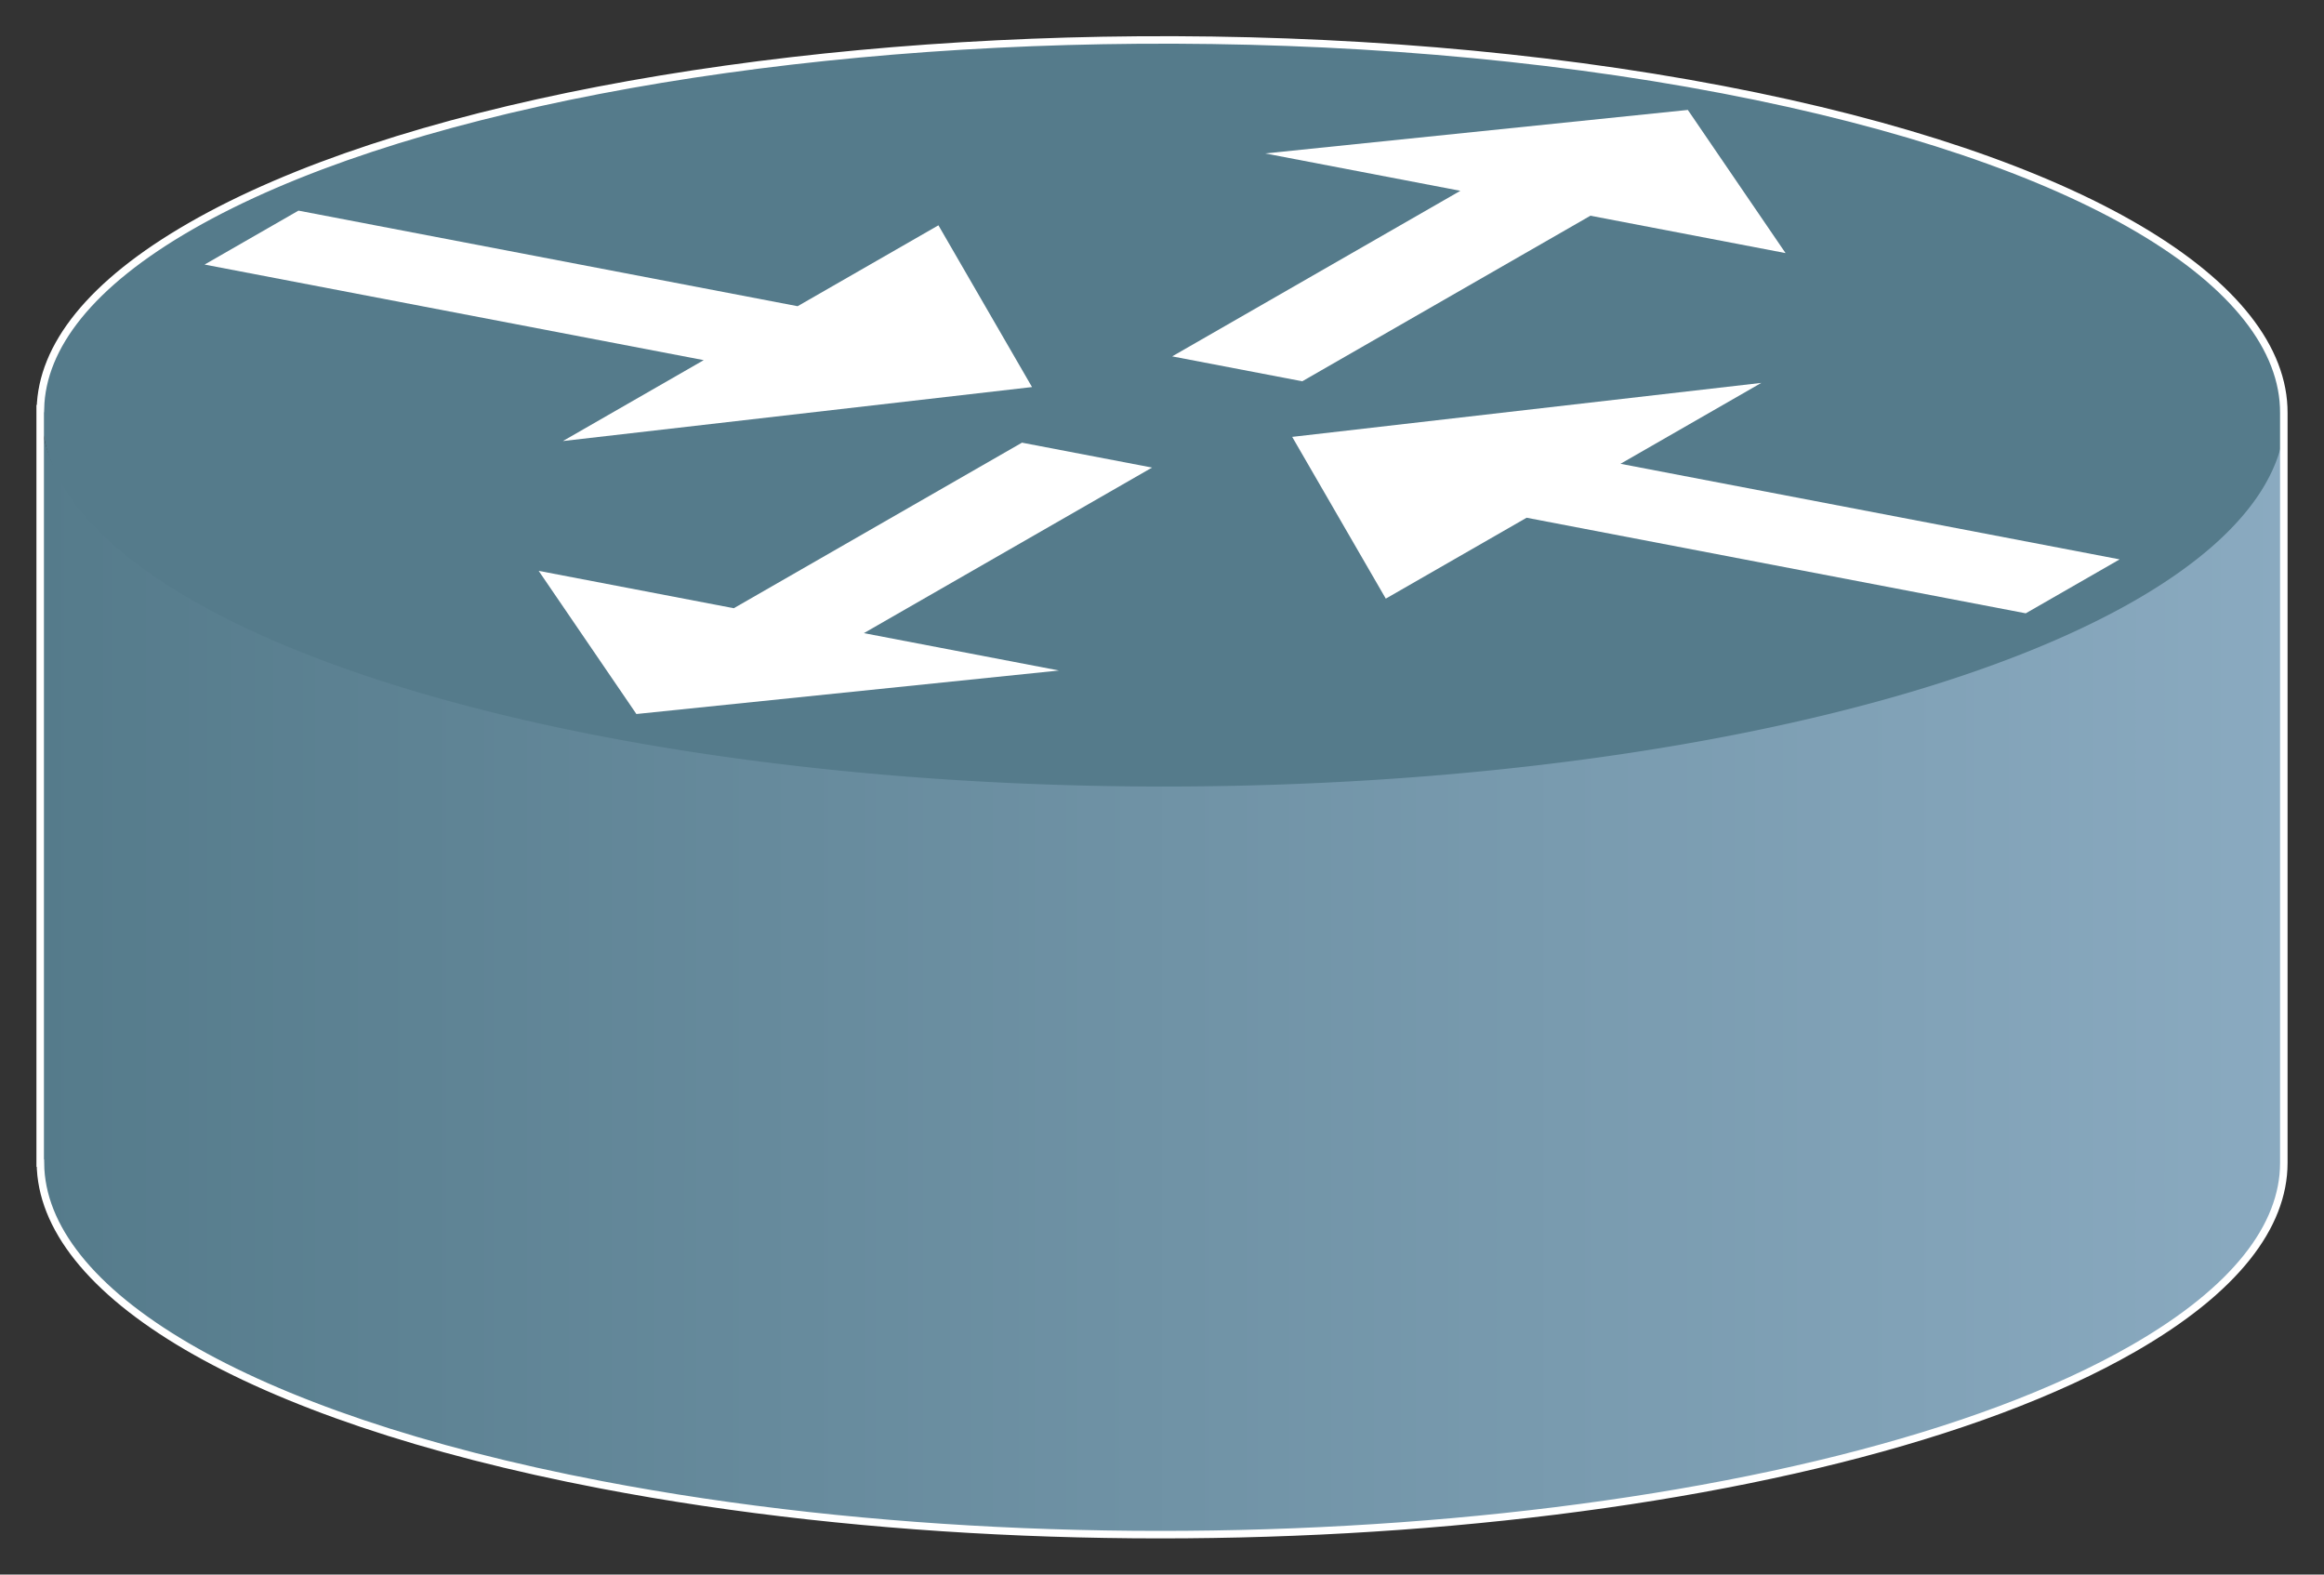 <?xml version="1.0" encoding="UTF-8" standalone="no"?>
<!-- Created with Inkscape (http://www.inkscape.org/) -->
<svg xmlns:svg="http://www.w3.org/2000/svg" xmlns="http://www.w3.org/2000/svg" xmlns:xlink="http://www.w3.org/1999/xlink" version="1.0" width="310" height="210" id="svg2">
  <rect width="100%" height="100%" fill="#333333" stroke="none"/>
  <defs id="defs4">
    <linearGradient id="linearGradient3613">
      <stop id="stop3780" style="stop-color:#557b8b;stop-opacity:1" offset="0"/>
      <stop id="stop3617" style="stop-color:#8aaac0;stop-opacity:1" offset="1"/>
    </linearGradient>
    <marker refX="0" refY="0" orient="auto" id="TriangleOutM" style="overflow:visible">
      <path d="m 5.77,0 -8.65,5 0,-10 8.65,5 z" transform="scale(0.4,0.4)" id="path3734" style="fill-rule:evenodd;stroke:#000000;stroke-width:1pt;marker-start:none"/>
    </marker>
    <linearGradient x1="0.656" y1="125.121" x2="299.938" y2="125.121" id="linearGradient3796" xlink:href="#linearGradient3613" gradientUnits="userSpaceOnUse" gradientTransform="translate(-0.313,851.869)"/>
    <linearGradient x1="0.656" y1="125.121" x2="299.938" y2="125.121" id="linearGradient3821" xlink:href="#linearGradient3613" gradientUnits="userSpaceOnUse" gradientTransform="translate(-0.313,851.869)"/>
    <linearGradient x1="0.656" y1="125.121" x2="299.938" y2="125.121" id="linearGradient3833" xlink:href="#linearGradient3613" gradientUnits="userSpaceOnUse" gradientTransform="translate(-0.313,851.869)"/>
  </defs>
  <g transform="translate(0.156,-842.593)" id="layer1">
    <g transform="translate(4.859,-4.825)" id="g3823">
      <g id="g3813">
        <path d="m 0.343,901.9 0,100.625 0.031,0 c 0.133,17.103 26.935,33.739 74.812,42.906 71.559,13.702 163.061,5.544 204.375,-18.188 13.59,-7.806 20.05,-16.309 20.062,-24.719 l 0,-100.375 c -0.044,8.39 -6.506,16.869 -20.062,24.656 C 238.247,950.538 146.745,958.664 75.187,944.963 27.137,935.763 0.316,919.068 0.374,901.9 l -0.031,0 z" id="path3759" style="fill:url(#linearGradient3833);fill-opacity:1;stroke:none"/>
        <path d="m 280.437,678.687 a 113.476,113.476 0 1 1 -226.952,0 113.476,113.476 0 1 1 226.952,0 z" transform="matrix(1.142,0.219,-0.659,0.379,406.77,608.859)" id="path4755" style="fill:#557b8b;fill-opacity:1;stroke:none"/>
        <path d="m 229.927,898.484 -18.784,10.79 66.581,12.748 -12.523,7.193 -66.581,-12.748 -18.784,10.79 -12.485,-21.573 62.576,-7.2 z" id="path2775" style="fill:#ffffff;fill-opacity:1;fill-rule:evenodd;stroke:none"/>
        <path d="m 120.162,877.467 -18.784,10.79 -66.581,-12.748 -12.523,7.193 66.581,12.748 -18.784,10.79 62.576,-7.2 -12.485,-21.573 z" id="path4757" style="fill:#ffffff;fill-opacity:1;fill-rule:evenodd;stroke:none"/>
        <path d="m 136.245,936.843 -26.028,-4.984 38.441,-22.081 -17.352,-3.322 -38.441,22.081 -26.028,-4.984 13.036,19.092 56.372,-5.802 z" id="path4759" style="fill:#ffffff;fill-opacity:1;fill-rule:evenodd;stroke:none"/>
        <path d="m 233.161,881.172 -26.028,-4.984 -38.44,22.081 -17.352,-3.322 38.44,-22.081 -26.028,-4.984 56.373,-5.802 13.035,19.092 z" id="path4761" style="fill:#ffffff;fill-opacity:1;fill-rule:evenodd;stroke:none"/>
      </g>
      <path d="M 147.094,0.531 C 96.574,0.907 47.863,9.77 20.75,25.344 7.363,33.033 0.89,41.4 0.688,49.688 l -0.031,0 0,100.625 0.031,0 c 0.133,17.103 26.935,33.739 74.812,42.906 71.559,13.702 163.061,5.544 204.375,-18.188 13.59,-7.806 20.05,-16.309 20.062,-24.719 l 0,-100.031 C 300.028,33.103 273.204,16.362 225.125,7.156 200.527,2.446 173.557,0.335 147.094,0.531 z" transform="translate(-0.312,852.225)" id="path3798" style="fill:none;stroke:#ffffff;stroke-opacity:1"/>
    </g>
  </g>
</svg>